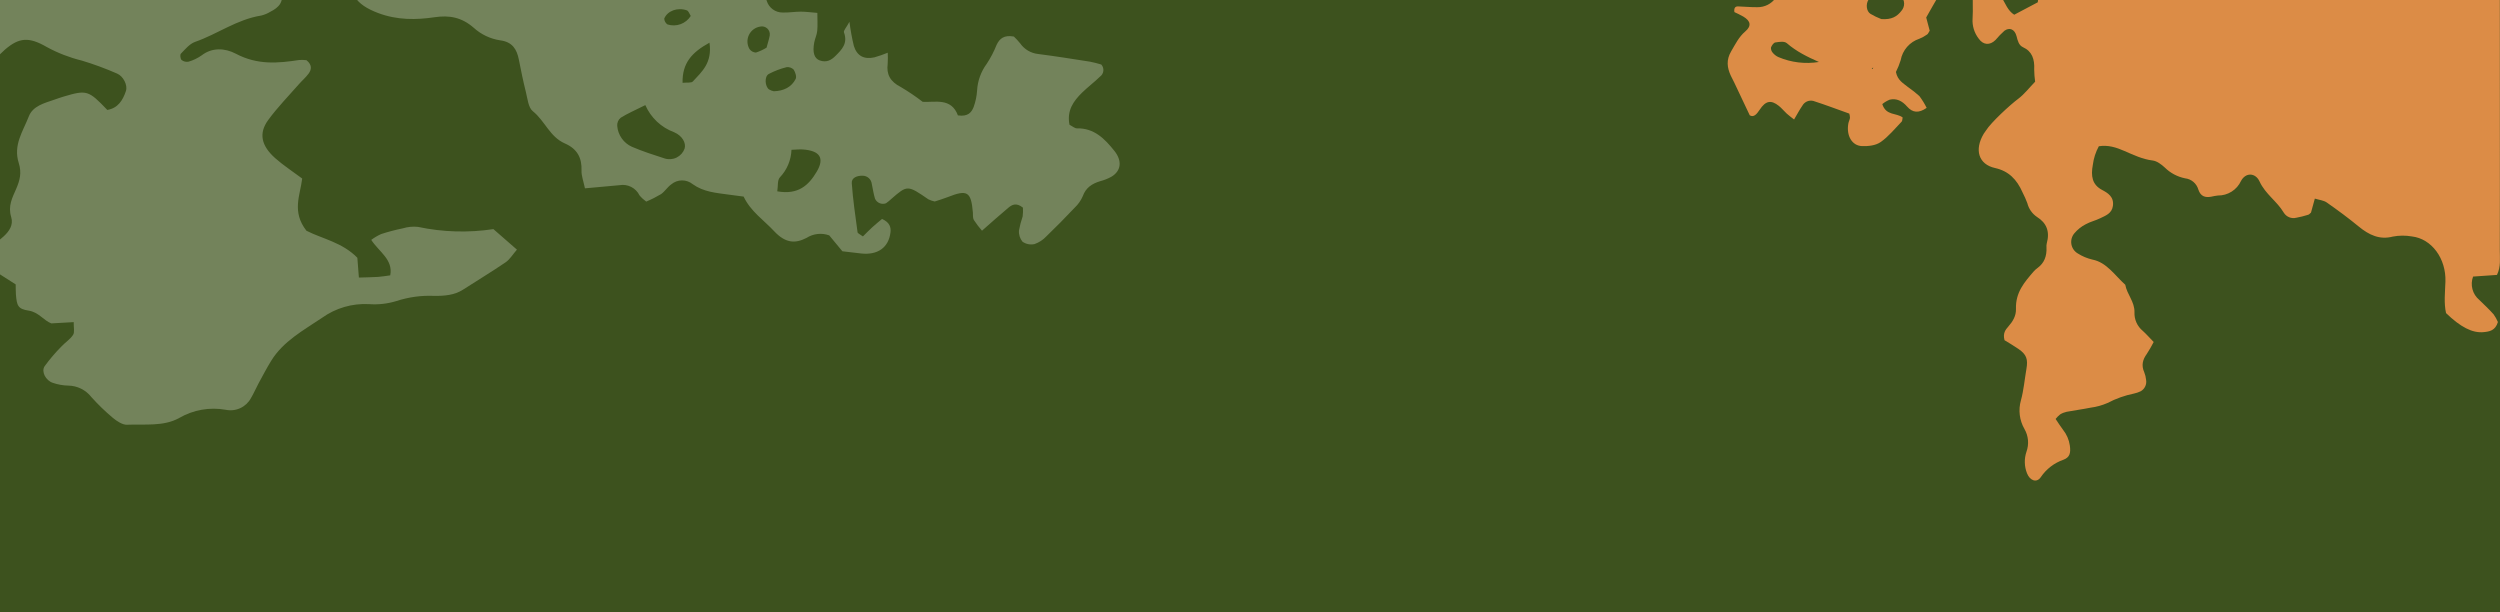 <?xml version="1.0" encoding="UTF-8" standalone="no"?>
<svg
   width="437"
   height="107"
   viewBox="0 0 437 107"
   fill="none"
   version="1.1"
   id="svg17"
   sodipodi:docname="felt_header.svg"
   inkscape:version="1.2.2 (b0a8486541, 2022-12-01)"
   xmlns:inkscape="http://www.inkscape.org/namespaces/inkscape"
   xmlns:sodipodi="http://sodipodi.sourceforge.net/DTD/sodipodi-0.dtd"
   xmlns="http://www.w3.org/2000/svg"
   xmlns:svg="http://www.w3.org/2000/svg">
  <sodipodi:namedview
     id="namedview19"
     pagecolor="#ffffff"
     bordercolor="#000000"
     borderopacity="0.25"
     inkscape:showpageshadow="2"
     inkscape:pageopacity="0.0"
     inkscape:pagecheckerboard="0"
     inkscape:deskcolor="#d1d1d1"
     showgrid="false"
     inkscape:zoom="1.0627569"
     inkscape:cx="707.59361"
     inkscape:cy="54.575039"
     inkscape:window-width="2560"
     inkscape:window-height="1403"
     inkscape:window-x="0"
     inkscape:window-y="0"
     inkscape:window-maximized="1"
     inkscape:current-layer="svg17" />
  <rect
     width="437"
     height="107"
     fill="#3d521e"
     id="rect2"
     x="0"
     y="0"
     clip-path="url(#clipPath328)" />
  <path
     d="m 147.247,43.921 -2.297,-2.778 c -0.653,-0.236 -1.352,-0.319 -2.043,-0.241 -0.69,0.078 -1.354,0.314 -1.938,0.689 -2.011,1.043 -3.714,0.891 -5.648,-1.179 -1.811,-1.94 -4.118,-3.464 -5.333,-6.049 -0.946,-0.125 -1.83,-0.235 -2.713,-0.358 -2.123,-0.295 -4.287,-0.448 -6.195,-1.814 -0.53,-0.431 -1.193,-0.663 -1.876,-0.657 -0.682,0.006 -1.341,0.25 -1.864,0.689 -0.68,0.475 -1.119,1.25 -1.803,1.718 -0.828,0.492 -1.689,0.926 -2.578,1.296 -0.438,-0.312 -0.833,-0.68 -1.177,-1.094 -0.311,-0.634 -0.819,-1.15 -1.449,-1.47 -0.63,-0.32 -1.347,-0.426 -2.042,-0.303 -1.902,0.19 -3.811,0.35 -6.041,0.551 -0.247,-1.207 -0.634,-2.192 -0.601,-3.11 0.078,-2.138 -0.675,-3.766 -2.906,-4.735 C 96.1,23.928 95.256,21.136 93.14,19.442 92.342,18.803 92.218,17.253 91.928,16.103 91.454,14.216 91.068,12.317 90.696,10.421 90.344,8.63 89.576,7.324 87.435,7.051 85.704,6.791 84.089,6.022 82.794,4.842 80.683,3.013 78.545,2.627 75.949,3.014 72.779,3.486 69.434,3.538 66.093,2.276 62.125,0.777 60.83,-1.229 61.443,-4.947 c 0.047,-0.282 0.104,-0.557 0.151,-0.839 0.576,-3.261 -0.608,-4.403 -3.957,-3.522 -2.066,0.592 -4.069,1.388 -5.977,2.377 -2.072,1.018 -3.222,2.753 -2.516,5.256 0.567,2.009 -0.398,2.981 -1.892,3.733 -0.491,0.299 -1.024,0.521 -1.582,0.658 -4.3,0.688 -7.606,3.22 -11.539,4.593 -1.008,0.352 -1.749,1.299 -2.508,2.069 -0.184,0.187 -0.101,0.898 0.124,1.114 0.171,0.133 0.369,0.228 0.58,0.278 0.211,0.05 0.431,0.053 0.643,0.009 0.818,-0.241 1.591,-0.615 2.287,-1.107 1.782,-1.375 4.013,-1.313 5.971,-0.28 3.842,2.025 7.419,1.646 11.083,1.095 0.42,-0.028 0.842,-0.017 1.26,0.033 1.028,0.831 0.892,1.642 0.369,2.354 -0.488,0.666 -1.134,1.206 -1.679,1.83 -1.818,2.081 -3.77,4.066 -5.391,6.293 -1.682,2.311 -1.207,4.482 1.246,6.659 1.407,1.248 3.012,2.285 4.707,3.551 -0.347,2.925 -1.865,5.787 0.743,9.125 2.741,1.407 6.26,2.02 8.9,4.726 0.081,1.012 0.169,2.108 0.269,3.46 1.3,-0.042 2.324,-0.049 3.337,-0.115 0.714,-0.048 1.41,-0.176 2.142,-0.274 0.542,-2.759 -1.975,-4.116 -3.319,-6.197 0.54,-0.402 1.121,-0.744 1.735,-1.021 1.245,-0.405 2.513,-0.739 3.796,-1 0.853,-0.26 1.749,-0.346 2.635,-0.252 4.336,0.923 8.803,1.055 13.187,0.389 l 4.113,3.588 c -0.749,0.858 -1.232,1.705 -1.984,2.218 -2.428,1.659 -4.967,3.18 -7.443,4.781 -1.491,0.963 -3.272,1.11 -5.089,1.082 -2.216,-0.092 -4.432,0.214 -6.54,0.902 -1.558,0.48 -3.193,0.664 -4.819,0.541 -2.921,-0.154 -5.808,0.689 -8.187,2.39 -3.262,2.193 -6.779,4.094 -8.882,7.498 -0.798,1.292 -1.5,2.645 -2.228,3.981 -0.459,0.847 -0.835,1.755 -1.329,2.575 -0.42,0.769 -1.077,1.382 -1.874,1.746 -0.797,0.364 -1.69,0.461 -2.547,0.276 -2.783,-0.494 -5.651,0.012 -8.097,1.428 -2.739,1.536 -6.044,1.058 -9.156,1.191 C 21.439,74.277 20.426,73.625 19.739,73.051 18.401,71.931 17.145,70.717 15.979,69.418 15.5,68.8 14.888,68.297 14.187,67.948 13.487,67.599 12.717,67.413 11.934,67.404 11.013,67.383 10.1,67.219 9.229,66.92 7.996,66.519 7.171,64.958 7.8,64.016 c 0.89,-1.224 1.873,-2.379 2.941,-3.452 0.648,-0.705 1.524,-1.24 2.035,-2.032 0.301,-0.467 0.084,-1.28 0.108,-2.223 L 8.968,56.529 C 7.628,56.018 6.765,54.566 5.014,54.298 3.132,54.01 2.935,53.437 2.781,51.441 2.738,50.874 2.754,50.311 2.743,49.715 l -5.912,-3.781 c 0.332,-0.763 0.488,-1.599 0.98,-2.141 0.832,-0.919 1.906,-1.625 2.826,-2.472 0.952,-0.875 1.746,-1.984 1.32,-3.375 -0.601,-1.955 0.209,-3.404 0.864,-4.916 0.622,-1.438 1.016,-2.786 0.453,-4.551 -0.999,-3.135 0.764,-5.55 1.756,-8.117 0.713,-1.845 2.684,-2.319 4.456,-2.935 0.544,-0.19 1.089,-0.382 1.645,-0.547 4.036,-1.197 4.337,-1.107 7.625,2.338 1.88,-0.318 2.722,-1.705 3.258,-3.314 0.336,-1.01 -0.457,-2.591 -1.554,-3.046 C 18.452,11.977 16.394,11.219 14.295,10.588 12.163,10.067 10.108,9.271 8.182,8.221 5.015,6.388 3.321,6.572 0.872,8.667 0.183,9.354 -0.545,10.002 -1.307,10.607 c -0.239,0.148 -0.508,0.242 -0.787,0.275 -0.279,0.033 -0.563,0.004 -0.83,-0.085 C -3.128,10.616 -3.289,10.391 -3.395,10.139 -3.501,9.887 -3.55,9.615 -3.537,9.342 -3.196,6.088 -3.165,6.094 -5.397,2.855 -6.755,2.099 -7.726,2.819 -8.74,3.279 c -1.423,0.648 -2.768,1.433 -4.222,2.02 -0.639,0.286 -1.354,0.35 -2.034,0.183 -0.679,-0.167 -1.283,-0.557 -1.716,-1.107 -0.631,-0.691 -1.373,-1.292 -2.175,-2.035 -0.038,-0.569 -0.132,-1.132 -0.281,-1.682 -0.413,-1.075 -0.566,-2.232 -0.447,-3.377 0.119,-1.145 0.506,-2.246 1.13,-3.214 0.701,-1.182 1.113,-2.542 1.768,-3.754 1.392,-2.579 3.003,-4.975 5.721,-6.455 1.737,-0.946 3.354,-2.072 5.081,-3.036 1.54,-0.859 2.442,-2.195 3.266,-3.616 -1.157,-1.221 -2.017,0.153 -3.144,-0.344 -0.171,-0.286 -0.595,-0.69 -0.601,-1.048 -0.036,-2.605 -0.105,-5.224 0.056,-7.799 0.17,-2.775 1.069,-3.457 4.188,-3.637 0.632,0.011 1.263,0.066 1.887,0.166 1.185,-2.495 2.248,-4.742 3.317,-6.988 1.503,-3.151 6.603,-5.921 10.28,-5.665 1.262,0.088 2.539,0.263 3.438,1.235 0.501,0.597 1.153,1.049 1.887,1.308 0.735,0.259 1.526,0.316 2.29,0.165 2.061,-0.324 4.106,-0.686 5.181,-2.564 0.345,-0.604 0.652,-1.228 0.921,-1.87 0.215,-0.511 0.296,-1.089 0.522,-1.592 0.052,-0.175 0.143,-0.336 0.264,-0.473 0.122,-0.136 0.272,-0.244 0.44,-0.316 0.168,-0.072 0.35,-0.106 0.532,-0.1 0.183,0.006 0.362,0.052 0.524,0.135 0.253,0.15 0.473,0.35 0.645,0.589 0.173,0.238 0.295,0.509 0.359,0.796 0.135,1.157 -0.043,2.305 0.027,3.466 0.121,1.993 1.244,3.053 3.319,3.069 1.032,-0.065 2.06,-0.188 3.079,-0.368 0.884,-0.121 1.776,-0.178 2.668,-0.169 0.621,0.095 1.23,0.255 1.817,0.479 0.253,0.421 0.659,0.816 0.692,1.196 0.44,4.824 3.679,7.835 7.794,10.326 1.222,0.74 2.407,1.546 3.592,2.348 1.612,1.092 2.993,2.295 3.41,4.271 0.441,2.089 2,2.888 4.064,3.262 2.724,0.492 5.441,1.218 8.151,1.912 0.91,0.235 1.787,0.585 2.609,1.04 1.412,0.782 1.896,2.17 1.217,3.417 -0.449,0.825 -1.047,1.561 -1.692,2.503 2.08,1.633 4.252,1.432 6.212,1.642 2.09,0.225 4.168,-0.152 6.601,-0.286 0.656,0.906 1.396,1.747 2.21,2.514 0.838,0.682 2.006,0.943 2.915,1.562 0.873,0.666 1.701,1.389 2.48,2.164 1.196,1.069 2.057,1.244 3.291,0.635 0.397,-0.15 0.765,-0.368 1.087,-0.644 0.586,-0.726 1.341,-1.298 2.199,-1.664 0.858,-0.366 1.793,-0.517 2.723,-0.438 1.43,0.102 2.383,-0.877 3.184,-1.874 0.938,-1.167 1.875,-2.332 2.811,-3.495 3.297,2.607 3.297,2.607 7.503,2.678 l 2.305,2.645 5.013,-0.039 c 0.239,0.429 0.454,0.872 0.643,1.325 0.996,2.893 2.875,4.379 5.74,4.405 1.631,0.014 3.245,-0.107 5.085,-0.175 0.36,1.262 0.575,2.253 0.931,3.211 0.179,0.605 0.551,1.135 1.06,1.508 0.509,0.373 1.126,0.569 1.757,0.558 1.054,0.03 2.085,-0.151 3.138,-0.152 0.876,-3.3e-4 1.77,0.126 2.901,0.216 0.001,1.173 0.072,2.173 -0.021,3.138 -0.067,0.704 -0.397,1.347 -0.527,2.043 -0.327,1.746 0.011,2.789 0.969,3.13 1.212,0.43 2.046,-0.093 2.752,-0.798 1.088,-1.085 2.191,-2.16 1.481,-4.095 -0.117,-0.32 0.373,-0.774 0.955,-1.865 0.178,1.424 0.436,2.837 0.773,4.231 0.551,1.745 1.779,2.386 3.596,1.988 0.79,-0.228 1.568,-0.499 2.328,-0.812 0.03,0.655 0.026,1.311 -0.013,1.966 -0.235,1.788 0.415,3.085 2.297,4.035 1.326,0.781 2.602,1.645 3.82,2.585 2.173,0.129 4.987,-0.775 6.162,2.374 1.794,0.26 2.389,-0.565 2.747,-1.463 0.338,-0.931 0.541,-1.905 0.604,-2.893 0.095,-1.689 0.683,-3.313 1.69,-4.671 0.685,-1.04 1.261,-2.148 1.719,-3.307 0.526,-1.104 1.319,-1.766 3.022,-1.448 0.388,0.372 0.753,0.767 1.094,1.183 0.359,0.516 0.824,0.949 1.364,1.271 0.54,0.321 1.143,0.523 1.767,0.592 3.025,0.389 6.052,0.868 9.077,1.344 0.667,0.132 1.327,0.299 1.976,0.499 0.136,0.151 0.239,0.329 0.301,0.522 0.062,0.193 0.082,0.398 0.059,0.599 -0.023,0.202 -0.089,0.396 -0.193,0.57 -0.104,0.174 -0.244,0.324 -0.411,0.44 -0.992,0.969 -2.119,1.81 -3.11,2.779 -1.509,1.476 -2.698,3.13 -2.203,5.619 0.49,0.249 0.926,0.64 1.297,0.631 2.994,-0.072 4.853,1.802 6.567,3.959 1.35,1.704 1.183,3.438 -0.493,4.468 -0.625,0.351 -1.292,0.62 -1.986,0.8 -1.453,0.43 -2.542,1.153 -3.059,2.617 -0.331,0.763 -0.814,1.45 -1.419,2.019 -1.613,1.707 -3.259,3.386 -4.955,5.015 -0.571,0.611 -1.282,1.074 -2.071,1.35 -0.359,0.078 -0.73,0.081 -1.09,0.01 -0.36,-0.071 -0.702,-0.216 -1.004,-0.425 -0.456,-0.553 -0.678,-1.264 -0.617,-1.979 0.153,-0.827 0.367,-1.641 0.64,-2.436 0.064,-0.51 0.082,-1.024 0.052,-1.537 -1.148,-0.937 -1.9,-0.525 -2.54,0.005 -1.488,1.24 -2.925,2.536 -4.616,4.02 -0.525,-0.594 -1.005,-1.226 -1.436,-1.891 -0.201,-0.374 -0.122,-0.861 -0.159,-1.297 -0.314,-3.656 -0.968,-4.046 -4.424,-2.675 -0.787,0.31 -1.611,0.547 -2.251,0.76 -0.38,-0.085 -0.75,-0.212 -1.103,-0.38 -3.639,-2.506 -3.68,-2.511 -6.458,-0.088 -0.298,0.284 -0.617,0.545 -0.956,0.779 -0.361,0.135 -0.76,0.127 -1.115,-0.021 -0.356,-0.148 -0.642,-0.427 -0.8,-0.778 -0.258,-0.854 -0.382,-1.728 -0.565,-2.594 -0.046,-0.389 -0.231,-0.748 -0.522,-1.011 -0.291,-0.262 -0.667,-0.41 -1.059,-0.415 -0.963,-0.03 -1.984,0.342 -1.918,1.294 0.2,2.858 0.626,5.731 1.014,8.598 0.022,0.183 0.467,0.371 0.935,0.721 0.518,-0.51 1.066,-1.08 1.651,-1.615 0.573,-0.523 1.189,-1.015 1.692,-1.44 1.381,0.608 1.58,1.507 1.476,2.357 -0.326,2.666 -2.266,4.006 -5.162,3.675 -1.068,-0.114 -2.125,-0.245 -3.249,-0.382 z M 112.805,18.371 c -1.849,0.927 -3.148,1.481 -4.31,2.215 -0.212,0.173 -0.377,0.396 -0.482,0.649 -0.105,0.253 -0.146,0.527 -0.119,0.799 0.065,0.777 0.337,1.523 0.787,2.16 0.45,0.637 1.062,1.142 1.773,1.463 1.866,0.793 3.797,1.425 5.719,2.038 0.693,0.223 1.447,0.167 2.1,-0.156 0.653,-0.323 1.155,-0.887 1.399,-1.573 0.275,-0.95 -0.371,-2.217 -1.838,-2.853 -1.115,-0.41 -2.135,-1.042 -3,-1.856 -0.864,-0.815 -1.555,-1.796 -2.031,-2.884 z m 23.064,15.073 c 3.686,0.658 5.5,-1.091 6.879,-3.407 1.429,-2.401 0.596,-3.7 -2.425,-3.912 -0.583,-0.039 -1.157,0.032 -1.972,0.061 -0.065,1.802 -0.788,3.519 -2.034,4.824 -0.446,0.489 -0.298,1.49 -0.45,2.436 z M 124.019,7.46 c -3.103,1.701 -4.774,3.569 -4.707,7.016 0.781,-0.085 1.531,0.054 1.793,-0.232 1.548,-1.685 3.432,-3.233 2.912,-6.781 z m 10.405,8.168 c 0.258,0.157 0.541,0.267 0.837,0.324 1.73,-0.05 3.101,-0.721 3.824,-2.158 0.193,-0.384 -0.056,-1.144 -0.343,-1.619 -0.159,-0.161 -0.352,-0.284 -0.564,-0.359 -0.213,-0.076 -0.44,-0.102 -0.665,-0.078 -1.09,0.268 -2.144,0.669 -3.137,1.194 -0.794,0.455 -0.662,2.163 0.046,2.698 z m -0.431,-7.298 c 0.206,-0.77 0.425,-1.427 0.555,-2.115 0.036,-0.223 0.017,-0.451 -0.055,-0.665 -0.073,-0.214 -0.196,-0.407 -0.361,-0.562 -0.164,-0.155 -0.364,-0.267 -0.581,-0.327 -0.218,-0.06 -0.447,-0.065 -0.668,-0.016 -0.423,0.066 -0.825,0.234 -1.168,0.49 -0.344,0.256 -0.621,0.592 -0.805,0.979 -0.185,0.387 -0.272,0.813 -0.255,1.241 0.018,0.428 0.14,0.846 0.355,1.217 0.129,0.181 0.297,0.33 0.491,0.437 0.195,0.107 0.411,0.169 0.633,0.181 0.649,-0.214 1.273,-0.501 1.857,-0.857 z M -0.695,-30.765 c 2.507,0.049 3.51,-0.48 3.961,-2.084 0.172,-0.611 -0.637,-1.628 -1.29,-1.53 -0.701,0.043 -1.381,0.251 -1.986,0.606 -0.46,0.334 -0.783,0.823 -0.909,1.376 -0.126,0.554 -0.047,1.135 0.223,1.634 z M 120.744,2.794 c -0.199,-0.307 -0.377,-0.875 -0.678,-0.982 -1.618,-0.575 -3.398,0.071 -3.956,1.434 0.007,0.204 0.063,0.404 0.162,0.583 0.099,0.179 0.239,0.331 0.409,0.445 0.745,0.236 1.547,0.219 2.281,-0.048 0.735,-0.267 1.36,-0.77 1.778,-1.43 z"
     fill="#73835b"
     id="path4"
     clip-path="url(#clipPath322)" />
  <path
     d="m 436.469,48.055 c -1.32,0.093 -2.707,0.186 -4.174,0.289 -0.264,0.707 -0.303,1.478 -0.11,2.208 0.192,0.73 0.606,1.381 1.185,1.864 0.85,0.822 1.71,1.636 2.508,2.523 0.302,0.42 0.556,0.873 0.755,1.351 -0.455,1.522 -1.497,1.67 -2.505,1.767 -1.964,0.189 -4.036,-0.888 -6.559,-3.329 -0.396,-1.774 -0.172,-3.638 -0.108,-5.499 0.139,-4.036 -2.407,-7.503 -5.864,-7.901 -1.101,-0.194 -2.227,-0.186 -3.325,0.024 -2.3,0.602 -4.146,-0.264 -5.959,-1.752 -1.812,-1.488 -3.687,-2.873 -5.589,-4.202 -0.557,-0.39 -1.295,-0.436 -2.09,-0.684 l -0.673,2.447 c -0.163,0.131 -0.311,0.326 -0.49,0.38 -0.681,0.215 -1.374,0.389 -2.075,0.519 -0.412,0.105 -0.846,0.076 -1.24,-0.084 -0.394,-0.159 -0.727,-0.44 -0.952,-0.802 -1.203,-2.032 -3.186,-3.2 -4.234,-5.457 -0.732,-1.577 -2.448,-1.584 -3.235,-0.093 -0.358,0.771 -0.931,1.422 -1.649,1.874 -0.718,0.452 -1.551,0.687 -2.399,0.676 -0.404,0.047 -0.806,0.118 -1.202,0.213 -0.99,0.172 -1.811,-0.027 -2.215,-1.258 -0.149,-0.521 -0.449,-0.985 -0.862,-1.334 -0.412,-0.349 -0.919,-0.567 -1.456,-0.627 -1.338,-0.269 -2.57,-0.923 -3.544,-1.883 -0.611,-0.567 -1.384,-1.141 -2.128,-1.232 -1.752,-0.213 -3.321,-0.962 -4.931,-1.665 -1.411,-0.617 -2.868,-1.089 -4.474,-0.824 -0.551,1.013 -0.908,2.121 -1.05,3.266 -0.356,1.902 -0.139,3.439 1.609,4.362 0.996,0.527 2.126,1.194 1.904,2.796 -0.186,1.343 -1.297,1.705 -2.215,2.158 -0.836,0.412 -1.757,0.613 -2.571,1.069 -0.75,0.39 -1.416,0.925 -1.959,1.574 -0.22,0.261 -0.379,0.566 -0.468,0.895 -0.089,0.329 -0.104,0.674 -0.045,1.01 0.059,0.336 0.19,0.655 0.386,0.934 0.195,0.279 0.449,0.512 0.744,0.682 0.785,0.497 1.649,0.858 2.554,1.066 2.5,0.491 3.916,2.773 5.733,4.394 0.311,1.706 1.655,2.978 1.61,4.8 -0.029,0.621 0.088,1.24 0.341,1.807 0.253,0.567 0.634,1.068 1.114,1.46 0.62,0.563 1.186,1.206 1.902,1.943 -0.363,0.714 -0.763,1.408 -1.199,2.079 -0.723,0.991 -0.993,1.993 -0.448,3.212 0.172,0.428 0.282,0.88 0.325,1.339 0.066,0.389 0.009,0.789 -0.162,1.145 -0.171,0.356 -0.448,0.649 -0.793,0.84 -0.371,0.176 -0.762,0.309 -1.163,0.397 -1.612,0.327 -3.17,0.882 -4.627,1.647 -0.935,0.41 -1.924,0.685 -2.936,0.816 -1.397,0.282 -2.809,0.462 -4.209,0.726 -0.402,0.086 -0.787,0.239 -1.139,0.454 -0.292,0.236 -0.558,0.503 -0.792,0.797 0.441,0.649 0.836,1.294 1.286,1.877 0.642,0.8 1.058,1.76 1.203,2.777 0.188,1.337 -0.035,2.068 -1.127,2.477 -1.614,0.56 -3.003,1.631 -3.958,3.05 -0.715,1.05 -1.904,0.603 -2.407,-0.692 -0.473,-1.2 -0.506,-2.53 -0.093,-3.753 0.236,-0.649 0.327,-1.342 0.267,-2.03 -0.061,-0.688 -0.271,-1.355 -0.617,-1.952 -0.433,-0.751 -0.711,-1.583 -0.817,-2.445 -0.105,-0.862 -0.036,-1.736 0.203,-2.57 0.487,-1.763 0.639,-3.647 0.958,-5.473 0.3,-1.717 0.016,-2.527 -1.362,-3.484 -0.85,-0.59 -1.743,-1.099 -2.462,-1.547 -0.337,-1.224 0.18,-1.846 0.677,-2.408 0.756,-0.855 1.362,-1.851 1.321,-3.05 -0.098,-2.927 1.512,-4.707 3.079,-6.541 0.213,-0.243 0.453,-0.461 0.716,-0.648 1.141,-0.836 1.611,-2.042 1.54,-3.571 -0.021,-0.234 -0.005,-0.47 0.046,-0.699 0.589,-2.123 -0.059,-3.6 -1.718,-4.638 -0.834,-0.567 -1.431,-1.422 -1.676,-2.402 -0.239,-0.637 -0.516,-1.259 -0.828,-1.864 -1.013,-2.311 -2.462,-3.758 -4.812,-4.278 -2.913,-0.644 -3.643,-3.2 -1.983,-5.987 0.115,-0.193 0.261,-0.359 0.379,-0.548 0.9,-1.442 4.207,-4.484 5.62,-5.538 1.085,-0.81 1.972,-1.97 2.988,-3.017 -0.101,-0.707 -0.155,-1.419 -0.163,-2.133 0.096,-1.821 -0.387,-3.183 -1.956,-3.893 -0.726,-0.329 -0.918,-1.096 -1.13,-1.928 -0.312,-1.215 -1.224,-1.598 -2.116,-0.951 -0.559,0.501 -1.081,1.041 -1.563,1.617 -0.99,0.975 -2.133,0.892 -2.926,-0.225 -0.781,-1 -1.166,-2.254 -1.081,-3.522 0.12,-1.614 -0.061,-3.262 0.102,-4.866 0.198,-1.204 0.486,-2.391 0.861,-3.552 -0.143,-0.428 -0.411,-0.802 -0.769,-1.075 -0.358,-0.273 -0.789,-0.432 -1.238,-0.455 -1.626,-0.161 -2.926,0.699 -4.273,1.854 -0.052,0.423 -0.046,0.851 0.019,1.272 0.13,0.44 0.156,0.905 0.075,1.357 -0.082,0.452 -0.268,0.879 -0.543,1.246 -0.83,1.315 -1.575,2.703 -2.34,4.03 l 0.612,2.309 c -0.194,0.299 -0.279,0.548 -0.437,0.652 -0.424,0.305 -0.882,0.558 -1.365,0.754 -0.832,0.271 -1.576,0.762 -2.152,1.423 -0.576,0.661 -0.963,1.465 -1.12,2.329 -0.22,0.708 -0.498,1.397 -0.831,2.059 0.294,1.475 1.283,1.957 2.094,2.627 0.699,0.484 1.367,1.012 2.001,1.579 0.49,0.647 0.917,1.339 1.276,2.068 -1.381,0.965 -2.454,0.873 -3.429,-0.241 -0.855,-0.979 -1.845,-1.466 -3.023,-1.196 -0.471,0.193 -0.91,0.454 -1.304,0.776 0.659,2.072 2.478,1.496 3.56,2.34 -0.065,0.305 -0.049,0.603 -0.169,0.726 -1.204,1.234 -2.325,2.643 -3.688,3.58 -0.887,0.61 -2.141,0.731 -3.222,0.699 -1.783,-0.051 -2.784,-1.821 -2.418,-3.938 0.059,-0.338 0.236,-0.649 0.29,-0.988 -0.005,-0.256 -0.045,-0.51 -0.12,-0.754 -2.071,-0.739 -4.168,-1.535 -6.293,-2.218 -0.362,-0.091 -0.744,-0.061 -1.088,0.087 -0.343,0.148 -0.628,0.404 -0.812,0.73 -0.493,0.707 -0.903,1.491 -1.459,2.429 -0.509,-0.405 -0.917,-0.695 -1.29,-1.036 -0.476,-0.434 -0.89,-0.965 -1.388,-1.357 -1.342,-1.053 -2.281,-0.908 -3.329,0.68 -0.563,0.855 -1.068,1.38 -1.743,0.981 -0.976,-2.066 -1.835,-3.886 -2.698,-5.702 -0.194,-0.409 -0.418,-0.801 -0.608,-1.212 -0.662,-1.429 -0.821,-2.772 0.054,-4.263 0.737,-1.258 1.358,-2.536 2.466,-3.479 1.127,-0.96 0.96,-1.831 -0.344,-2.605 -0.527,-0.313 -1.087,-0.55 -1.552,-0.782 -0.11,-0.786 0.193,-1.006 0.647,-0.992 1.112,0.033 2.224,0.153 3.334,0.135 0.632,0.016 1.258,-0.123 1.823,-0.407 0.565,-0.284 1.052,-0.703 1.417,-1.22 0.891,-1.235 2.041,-1.731 3.414,-2.009 2.808,-0.57 4.652,-2.61 5.794,-5.601 0.65,-1.702 1.408,-3.355 2.196,-4.98 0.912,-1.883 2.359,-2.854 4.238,-2.867 1.687,-0.011 3.395,-0.08 5.187,1.083 l -1.35,1.6 c -0.057,0.192 -0.076,0.393 -0.054,0.591 0.273,0.625 0.505,1.268 0.692,1.924 0.181,1.025 0.1,2.183 1.111,2.691 1.115,0.562 2.263,1.107 3.512,0.498 0.278,-0.135 0.535,-0.321 1.032,-0.623 0.186,-1.068 0.362,-2.318 0.626,-3.542 0.279,-1.3 1.268,-1.982 2.319,-1.482 0.825,0.45 1.59,1.004 2.276,1.647 0.28,0.345 0.525,0.717 0.732,1.111 1.39,1.85 1.843,1.843 3.739,-0.093 l -0.836,-2.097 c 0.836,-1.165 1.971,-1.201 2.813,-1.571 1.043,0.624 1.12,1.608 1.456,2.446 0.331,0.709 0.719,1.39 1.161,2.036 -0.256,2.894 -0.499,5.541 -0.712,8.191 -0.035,0.347 0.029,0.696 0.185,1.008 0.621,1.033 1.038,2.28 2.161,2.985 l 4.12,-2.176 c 0.093,-0.749 0.137,-1.44 0.265,-2.11 0.278,-1.461 0.913,-2.61 2.26,-2.991 1.482,-0.422 2.468,-1.977 4.067,-2.209 1.4,-0.204 2.761,-0.742 4.15,-1.072 1.039,-0.238 2.019,-0.687 2.88,-1.317 0.861,-0.63 1.585,-1.43 2.128,-2.35 0.756,-1.227 1.669,-1.612 2.871,-1.348 0.756,0.153 1.534,0.153 2.29,-10e-5 0.755,-0.153 1.473,-0.456 2.11,-0.891 0.923,-0.57 1.249,-1.206 0.771,-2.283 -0.696,-1.569 -0.674,-3.127 -0.413,-5.045 3.049,-1.697 6.206,-3.455 9.225,-5.135 l 1.645,-4.762 c -0.816,-2.228 -2.856,-4.034 -1.368,-6.617 -2.618,-2.347 -2.618,-2.347 -3.314,-5.376 0.137,-0.15 0.259,-0.398 0.429,-0.454 2.082,-0.689 3.083,-2.405 3.608,-4.716 0.268,-1.224 0.711,-2.402 1.315,-3.498 0.502,-0.9 0.548,-2.199 0.625,-3.337 0.082,-1.219 0.249,-2.277 1.19,-3.05 0.403,-0.38 0.723,-0.84 0.939,-1.351 0.571,-1.2 0.768,-2.412 -0.137,-3.568 -0.203,-0.344 -0.375,-0.706 -0.513,-1.082 0.867,-0.639 1.795,-1.126 2.492,-1.892 0.705,-0.777 1.181,-1.83 1.811,-2.85 1.318,-0.326 2.526,0.263 3.676,1.013 0.521,0.338 0.95,0.802 1.246,1.35 0.297,0.547 0.451,1.161 0.45,1.784 -0.01,0.926 -0.082,1.85 -0.214,2.766 -0.145,1.388 -0.506,2.788 -0.422,4.154 0.104,1.705 -0.104,3.2 -1.077,4.427 0.555,0.965 1.564,1.553 0.851,2.846 -0.147,0.315 -0.216,0.662 -0.2,1.01 0.017,0.348 0.117,0.686 0.293,0.987 0.18,0.394 0.418,0.994 0.281,1.298 -0.738,1.665 0.131,2.786 1.05,3.621 1.285,1.165 1.858,2.699 2.352,4.373 -0.982,1.258 -2.495,0.652 -3.609,1.387 -0.271,0.188 -0.458,0.475 -0.521,0.799 0.007,0.33 0.135,0.646 0.36,0.888 0.245,0.193 0.519,0.346 0.811,0.453 0.449,0.251 0.893,0.513 1.298,0.746 -0.098,1.271 -0.127,2.547 -0.089,3.821 0.09,1.139 0.626,1.672 1.622,1.695 0.906,0.017 1.809,-0.107 2.678,-0.367 0.987,-0.294 1.925,-0.633 2.863,-0.032 0.229,1.525 -0.455,2.31 -1.499,2.707 -0.599,0.174 -1.14,0.508 -1.566,0.965 -0.425,0.457 -0.72,1.022 -0.852,1.633 l 1.496,2.128 -1.553,2.439 c 0.319,0.253 0.501,0.51 0.622,0.476 2.457,-0.682 4.897,-1.447 7.361,-2.086 1.471,-0.381 2.699,-0.915 3.086,-2.858 0.179,-0.519 0.497,-0.978 0.919,-1.328 1.451,-1.455 2.988,-2.8 4.388,-4.316 1.205,-1.305 2.567,-1.681 4.162,-1.674 2.381,-0.072 4.72,0.644 6.656,2.037 0.677,0.501 1.409,0.905 2.09,1.337 0.641,1.494 0.421,3.038 0.423,4.535 0.016,15.197 0.019,30.394 0.01,45.591 0,7.363 0.011,14.729 -0.01,22.094 -0.004,1.382 0.207,2.813 -0.496,4.262 z m -40.61,-67.242 c -1.33,-0.742 -2.422,-1.712 -3.819,-1.491 -0.365,0.057 -0.91,0.254 -1.006,0.547 -0.154,0.535 -0.145,1.105 0.026,1.635 0.112,0.361 0.35,0.669 0.67,0.869 0.32,0.2 0.7,0.278 1.073,0.22 0.993,-0.106 1.973,-0.373 3.162,-0.612 1.583,1.118 3.295,2.337 5.016,3.542 0.41,0.323 0.854,0.599 1.324,0.825 0.847,0.346 1.579,0.019 2.198,-0.699 0.137,-0.14 0.241,-0.309 0.302,-0.495 0.062,-0.186 0.08,-0.384 0.053,-0.579 -0.027,-0.194 -0.098,-0.38 -0.208,-0.542 -0.11,-0.162 -0.256,-0.297 -0.426,-0.394 -0.705,-0.343 -1.431,-0.624 -2.508,-1.086 l 2.348,-2.091 c -1.895,-1.165 -3.138,-3.938 -5.819,-2.843 -0.95,2.034 -0.95,2.034 -2.386,3.194 z M 328.84,3.333 c 1.836,0.14 2.774,-0.452 3.548,-1.46 0.297,-0.348 0.458,-0.793 0.453,-1.252 -0.006,-0.459 -0.177,-0.9 -0.483,-1.241 -2.006,-2.306 -4.453,-1.439 -5.742,0.564 -0.501,0.778 -0.378,2.012 0.331,2.47 0.605,0.358 1.239,0.665 1.895,0.917 z M 317.949,10.835 C 315.939,9.941 314.045,9.027 312.347,7.555 311.89,7.158 310.994,7.322 310.32,7.422 c -0.291,0.042 -0.618,0.524 -0.756,0.891 -0.012,0.161 0.009,0.324 0.061,0.477 0.051,0.153 0.133,0.295 0.24,0.416 0.265,0.327 0.602,0.589 0.983,0.766 2.24,0.952 4.702,1.251 7.103,0.863 z m 73.073,-36.825 c 0.09,0.173 0.155,0.456 0.276,0.493 0.159,0.049 0.362,-0.093 0.547,-0.156 -0.101,-0.174 -0.174,-0.439 -0.312,-0.497 -0.138,-0.058 -0.337,0.097 -0.511,0.16 z m -63.67,38.055 0.084,-0.26 -0.268,0.167 c 0.061,0.03 0.125,0.061 0.184,0.092 z"
     fill="#dc8c46"
     id="path6"
     clip-path="url(#clipPath316)" />
  <defs
     id="defs15">
    <clipPath
       clipPathUnits="userSpaceOnUse"
       id="clipPath310">
      <g
         id="g314">
        <rect
           width="437"
           height="107"
           fill="#ffffff"
           id="rect312"
           x="0"
           y="0" />
      </g>
    </clipPath>
    <clipPath
       clipPathUnits="userSpaceOnUse"
       id="clipPath316">
      <g
         id="g320">
        <rect
           width="437"
           height="107"
           fill="#ffffff"
           id="rect318"
           x="0"
           y="0" />
      </g>
    </clipPath>
    <clipPath
       clipPathUnits="userSpaceOnUse"
       id="clipPath322">
      <g
         id="g326">
        <rect
           width="437"
           height="107"
           fill="#ffffff"
           id="rect324"
           x="0"
           y="0" />
      </g>
    </clipPath>
    <clipPath
       clipPathUnits="userSpaceOnUse"
       id="clipPath328">
      <g
         id="g332">
        <rect
           width="437"
           height="107"
           fill="#ffffff"
           id="rect330"
           x="0"
           y="0" />
      </g>
    </clipPath>
  </defs>
</svg>
